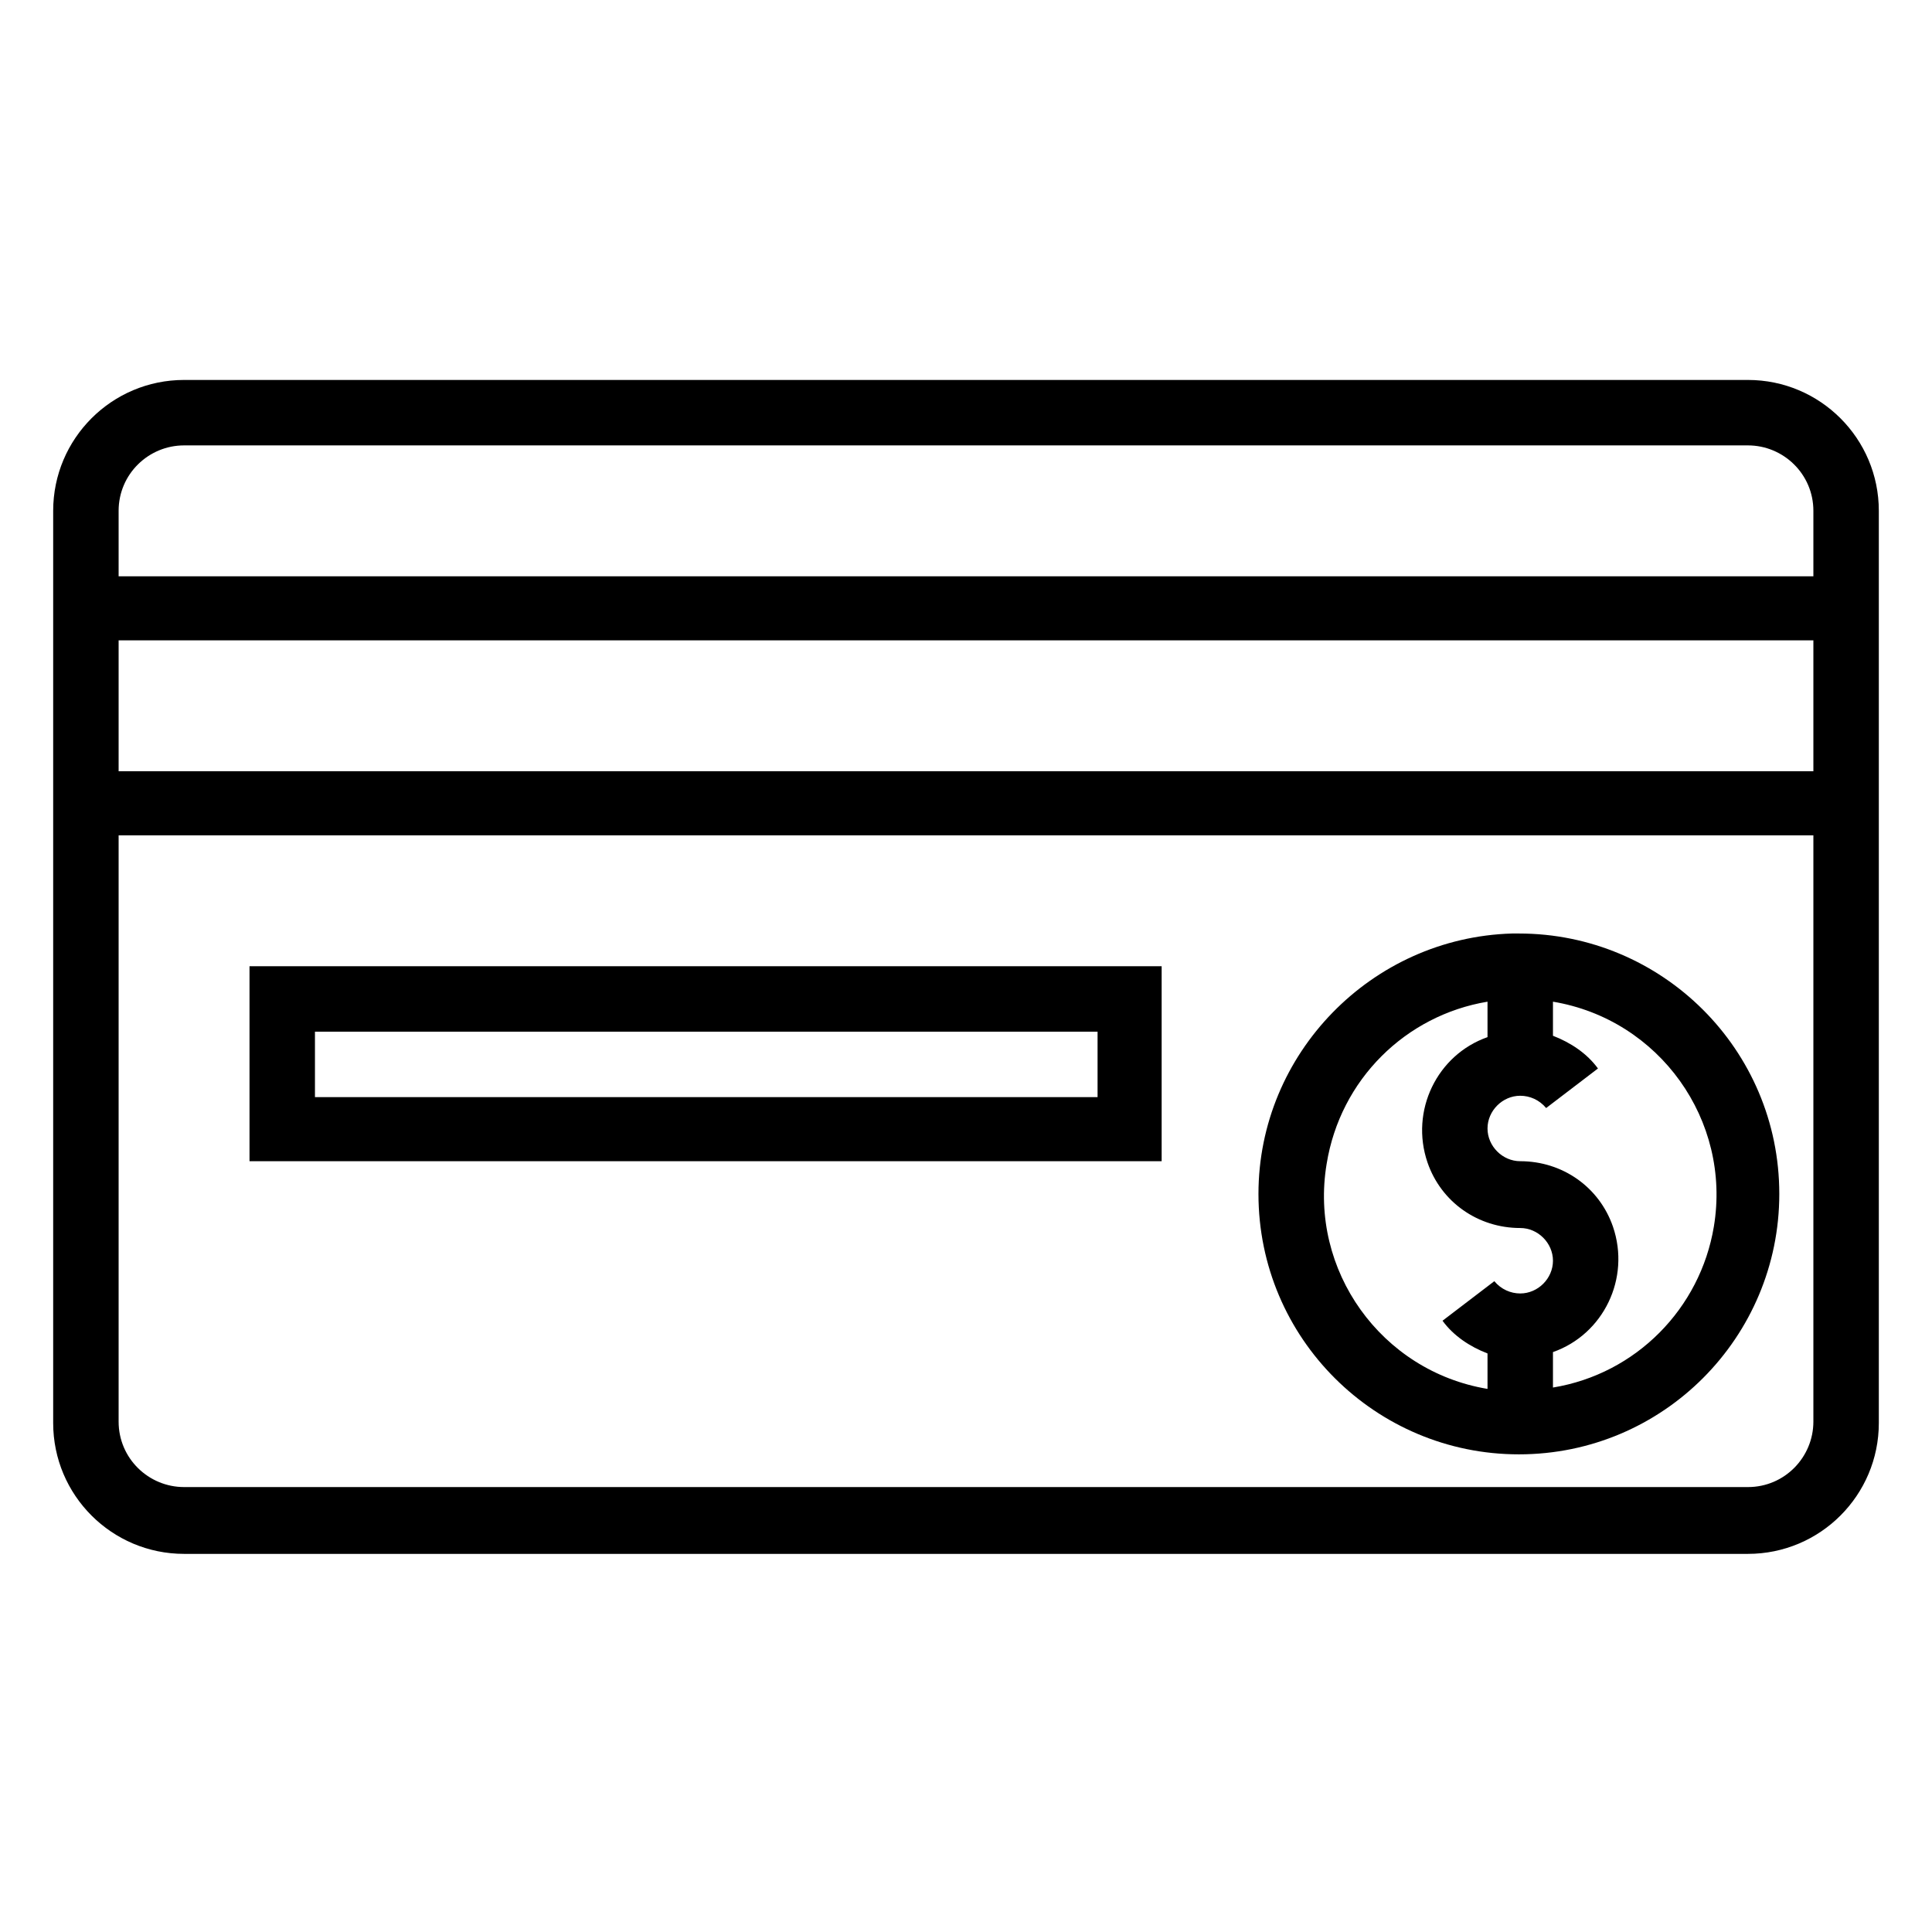 <?xml version="1.0" encoding="utf-8"?>
<!-- Generator: Adobe Illustrator 22.1.0, SVG Export Plug-In . SVG Version: 6.00 Build 0)  -->
<svg version="1.1"
	 id="Capa_1" xmlns:cc="http://creativecommons.org/ns#" xmlns:dc="http://purl.org/dc/elements/1.1/" xmlns:inkscape="http://www.inkscape.org/namespaces/inkscape" xmlns:rdf="http://www.w3.org/1999/02/22-rdf-syntax-ns#" xmlns:sodipodi="http://sodipodi.sourceforge.net/DTD/sodipodi-0.dtd" xmlns:svg="http://www.w3.org/2000/svg"
	 xmlns="http://www.w3.org/2000/svg" xmlns:xlink="http://www.w3.org/1999/xlink" x="0px" y="0px" viewBox="0 0 141.7 141.7"
	 style="enable-background:new 0 0 141.7 141.7;" xml:space="preserve">
<g transform="translate(0,-288.533)">
	<path d="M13.5,316.4c-5.3,0-9.6,4.3-9.6,9.6l0,0v66.9c0,5.3,4.3,9.6,9.6,9.6l0,0h114.7c5.3,0,9.6-4.3,9.6-9.6l0,0v-66.9
		c0-5.3-4.3-9.6-9.6-9.6l0,0H13.5z M13.5,321.2h114.7c2.6,0,4.8,2.1,4.8,4.8v4.8H8.7v-4.8C8.7,323.3,10.9,321.2,13.5,321.2z
		 M8.7,335.5H133v9.6H8.7V335.5z M8.7,349.8H133v43c0,2.6-2.1,4.8-4.8,4.8H13.5c-2.6,0-4.8-2.1-4.8-4.8V349.8z"/>
	<path d="M18.3,359.4v14.3h66.9v-14.3H18.3z M23.1,364.2h57.4v4.8H23.1V364.2z"/>
	<path d="M110.9,357c-10.3,0.3-18.6,8.8-18.6,19.1c0,10.6,8.6,19.1,19.1,19.1c10.6,0,19.1-8.6,19.1-19.1c0-10.6-8.6-19.1-19.1-19.1
		C111.3,357,111.1,357,110.9,357z M109.1,362v2.6c-3.7,1.3-5.7,5.4-4.4,9.2c1,2.9,3.7,4.8,6.8,4.8c1.3,0,2.4,1.1,2.4,2.4
		c0,1.3-1.1,2.4-2.4,2.4c-0.7,0-1.4-0.3-1.9-0.9l-3.8,2.9c0.8,1.1,2,1.9,3.3,2.4v2.6c-7.8-1.3-13.1-8.7-11.8-16.5
		C98.3,367.7,103.1,363,109.1,362z M113.9,362c7.8,1.3,13.1,8.7,11.8,16.5c-1,6-5.7,10.8-11.8,11.8v-2.6c3.7-1.3,5.7-5.4,4.4-9.2
		c-1-2.9-3.7-4.8-6.8-4.8c-1.3,0-2.4-1.1-2.4-2.4s1.1-2.4,2.4-2.4c0.7,0,1.4,0.3,1.9,0.9l3.8-2.9c-0.8-1.1-2-1.9-3.3-2.4V362z"/>
</g>
</svg>
